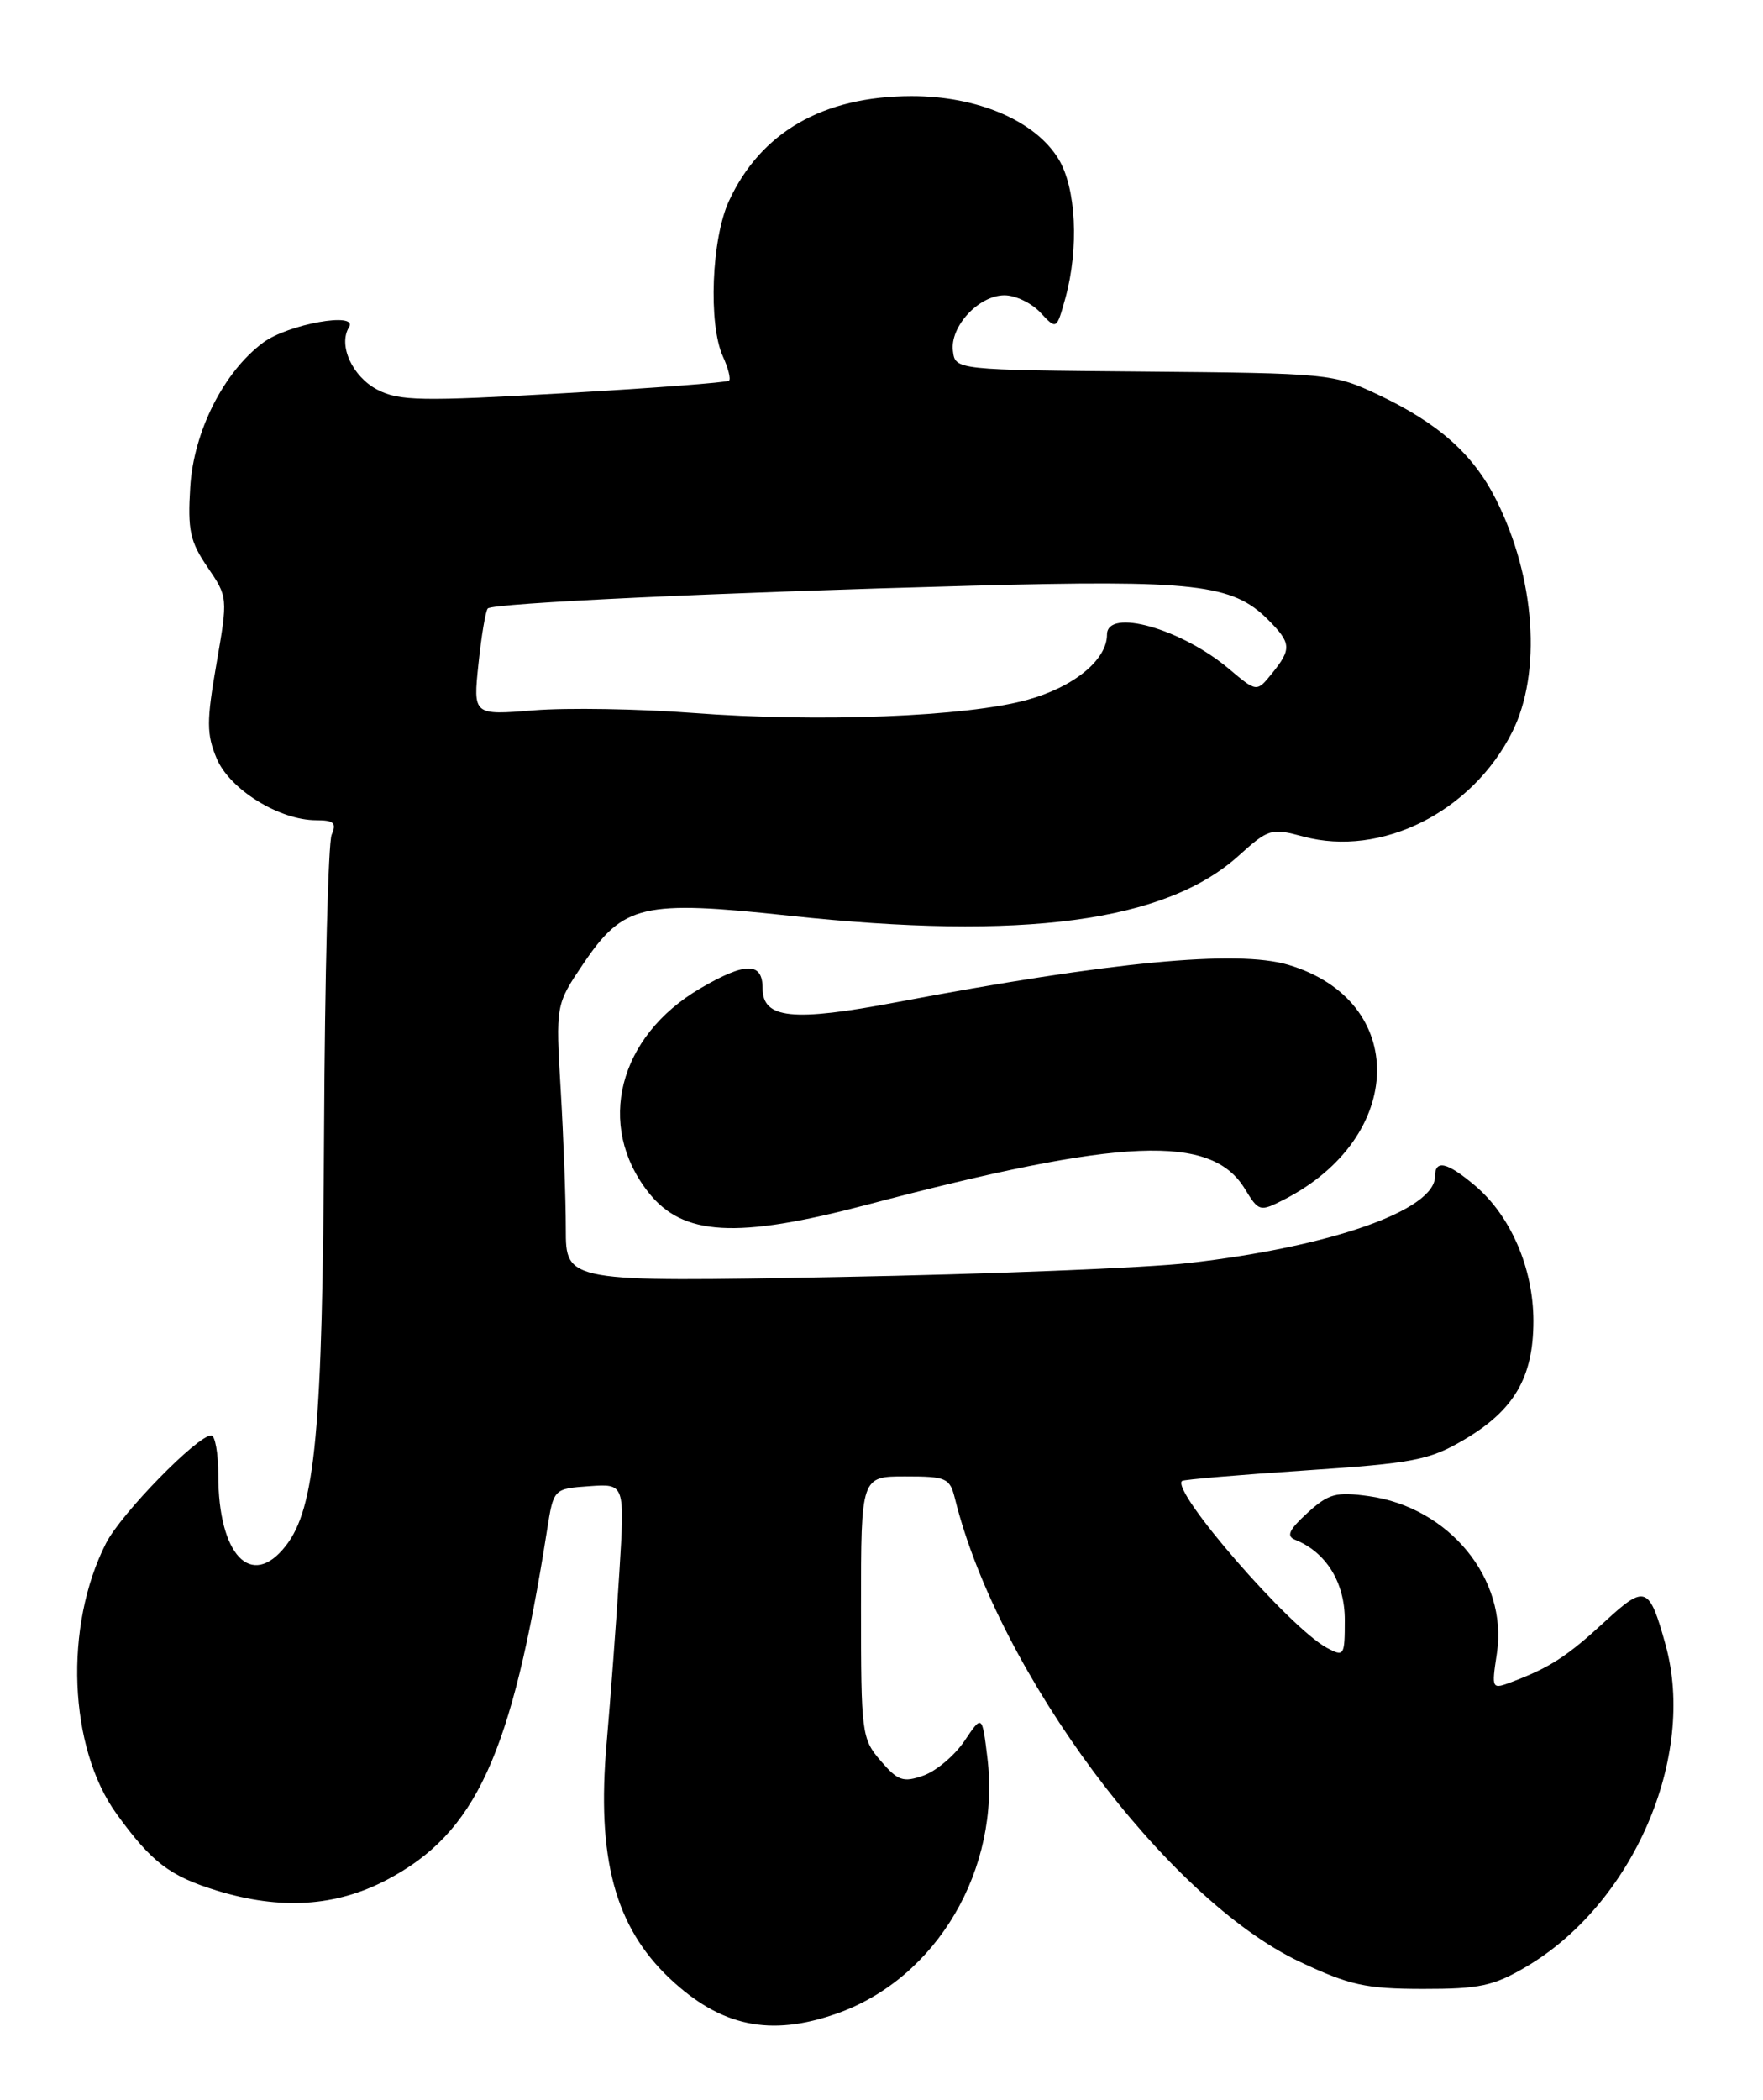 <?xml version="1.0" encoding="UTF-8" standalone="no"?>
<!DOCTYPE svg PUBLIC "-//W3C//DTD SVG 1.1//EN" "http://www.w3.org/Graphics/SVG/1.1/DTD/svg11.dtd" >
<svg xmlns="http://www.w3.org/2000/svg" xmlns:xlink="http://www.w3.org/1999/xlink" version="1.1" viewBox="0 0 215 256">
 <g >
 <path fill="currentColor"
d=" M 102.06 245.48 C 114.25 241.18 122.07 227.87 120.41 214.27 C 119.77 209.04 119.77 209.04 117.61 212.26 C 116.41 214.03 114.17 215.92 112.61 216.47 C 110.14 217.34 109.50 217.12 107.40 214.67 C 105.08 211.99 105.00 211.32 105.00 195.94 C 105.00 180.00 105.00 180.00 110.39 180.00 C 115.44 180.00 115.83 180.17 116.47 182.75 C 121.73 203.91 142.33 231.55 158.53 239.18 C 164.58 242.03 166.56 242.47 173.50 242.48 C 180.40 242.49 182.13 242.12 186.08 239.80 C 199.14 232.14 206.92 214.19 203.11 200.50 C 201.12 193.33 200.65 193.15 195.72 197.69 C 191.16 201.90 189.05 203.27 184.51 205.00 C 181.88 206.00 181.88 206.00 182.55 201.54 C 183.90 192.51 176.73 183.75 166.90 182.40 C 162.92 181.85 162.01 182.10 159.43 184.46 C 157.19 186.51 156.84 187.27 157.94 187.72 C 161.72 189.23 164.00 192.92 164.00 197.49 C 164.00 201.89 163.91 202.02 161.82 200.90 C 157.28 198.47 142.78 181.77 144.15 180.55 C 144.34 180.38 151.10 179.81 159.16 179.27 C 172.36 178.39 174.28 178.02 178.47 175.57 C 184.64 171.96 186.99 167.95 187.00 161.07 C 187.00 154.63 184.23 148.21 179.85 144.52 C 176.46 141.67 175.00 141.34 175.00 143.43 C 175.00 147.54 162.30 152.00 145.00 153.98 C 139.78 154.58 120.54 155.35 102.25 155.69 C 69.00 156.31 69.00 156.31 69.00 149.81 C 69.00 146.24 68.72 138.63 68.38 132.91 C 67.76 122.50 67.76 122.50 71.13 117.50 C 76.02 110.26 78.36 109.71 96.20 111.63 C 124.75 114.71 142.13 112.39 151.06 104.32 C 154.71 101.03 155.03 100.93 158.95 101.99 C 168.42 104.54 179.49 99.01 184.40 89.27 C 188.05 82.03 187.24 70.40 182.43 60.88 C 179.63 55.33 175.38 51.57 168.00 48.09 C 162.63 45.56 161.96 45.50 139.50 45.30 C 116.50 45.10 116.50 45.10 116.21 42.79 C 115.83 39.81 119.36 36.00 122.50 36.00 C 123.83 36.00 125.81 36.95 126.88 38.11 C 128.85 40.21 128.85 40.21 129.92 36.36 C 131.60 30.29 131.24 22.91 129.09 19.39 C 126.25 14.72 119.19 11.70 111.13 11.72 C 100.38 11.74 92.78 16.11 88.90 24.50 C 86.77 29.10 86.36 39.51 88.16 43.46 C 88.80 44.86 89.14 46.19 88.91 46.41 C 88.69 46.63 79.62 47.32 68.77 47.94 C 51.40 48.94 48.68 48.89 46.04 47.52 C 42.97 45.93 41.21 42.08 42.56 39.90 C 43.75 37.97 35.13 39.51 32.09 41.77 C 27.29 45.33 23.62 52.60 23.20 59.36 C 22.87 64.63 23.17 66.02 25.31 69.15 C 27.79 72.79 27.80 72.84 26.40 80.92 C 25.18 87.93 25.18 89.50 26.42 92.46 C 28.00 96.24 34.06 100.00 38.57 100.00 C 40.71 100.00 41.07 100.33 40.45 101.75 C 40.03 102.71 39.61 119.03 39.52 138.00 C 39.34 174.49 38.47 183.86 34.83 188.49 C 30.64 193.82 26.62 189.58 26.62 179.83 C 26.62 177.17 26.23 175.00 25.76 175.00 C 24.08 175.00 14.77 184.53 12.93 188.14 C 7.77 198.25 8.36 213.05 14.23 221.16 C 18.50 227.05 20.69 228.72 26.43 230.49 C 34.20 232.87 40.90 232.46 47.12 229.21 C 58.04 223.50 62.40 213.99 66.72 186.50 C 67.51 181.50 67.51 181.50 71.86 181.19 C 76.20 180.88 76.20 180.88 75.53 191.69 C 75.16 197.63 74.46 207.00 73.98 212.50 C 72.75 226.52 74.98 234.87 81.66 241.19 C 87.89 247.07 93.93 248.35 102.06 245.48 Z  M 105.68 146.89 C 136.88 138.67 147.73 138.22 151.82 144.95 C 153.50 147.71 153.64 147.75 156.53 146.28 C 171.47 138.67 171.80 121.99 157.09 117.62 C 150.86 115.77 135.47 117.24 109.38 122.18 C 96.65 124.59 93.00 124.21 93.00 120.48 C 93.00 117.27 90.92 117.27 85.40 120.50 C 75.40 126.36 72.64 137.19 79.07 145.36 C 83.26 150.69 89.80 151.07 105.68 146.89 Z  M 84.50 86.92 C 77.90 86.42 69.17 86.27 65.10 86.60 C 57.69 87.20 57.69 87.20 58.35 80.93 C 58.71 77.48 59.22 74.45 59.49 74.18 C 60.13 73.53 87.83 72.23 118.50 71.41 C 145.65 70.68 150.30 71.21 154.61 75.52 C 157.49 78.40 157.54 79.11 155.13 82.09 C 153.26 84.40 153.26 84.40 149.88 81.55 C 144.05 76.63 135.00 74.09 135.00 77.37 C 135.00 80.44 130.97 83.75 125.29 85.32 C 117.87 87.38 99.82 88.09 84.50 86.92 Z "/>
</g>
</svg>